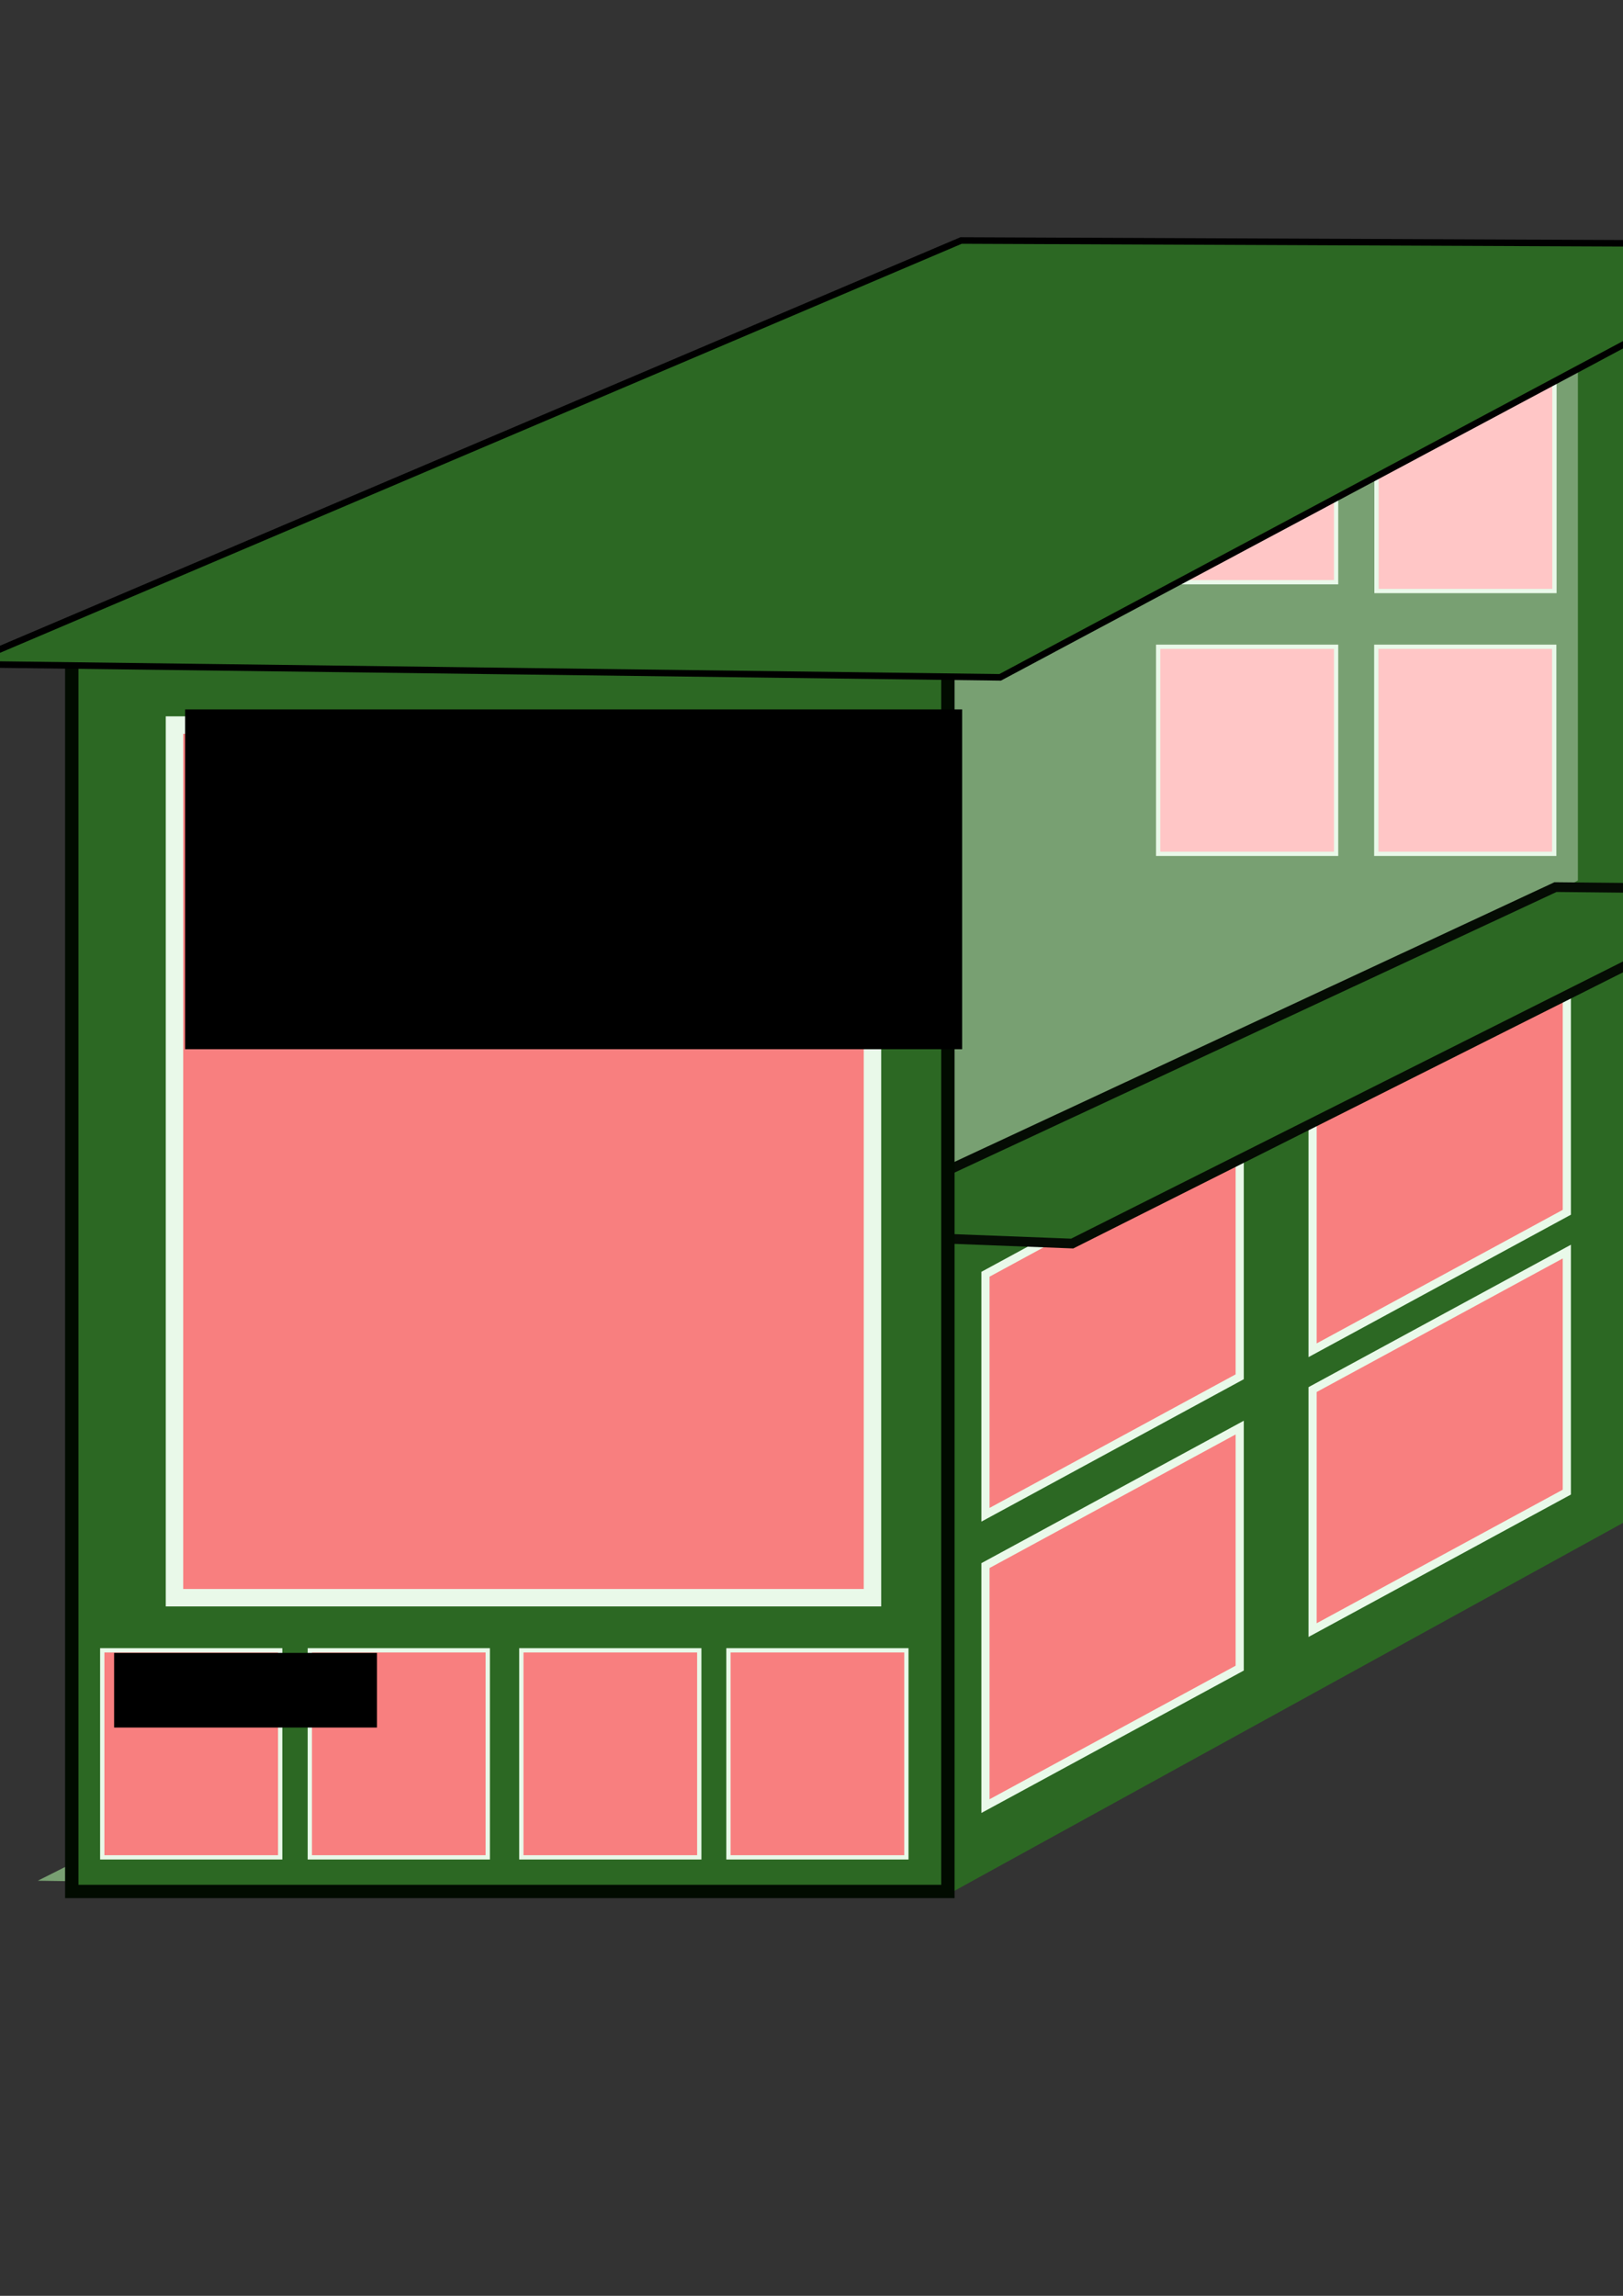 <?xml version="1.0" encoding="UTF-8" standalone="no"?>
<!-- Created with Inkscape (http://www.inkscape.org/) -->

<svg
   xmlns:dc="http://purl.org/dc/elements/1.1/"
   xmlns:cc="http://creativecommons.org/ns#"
   xmlns:rdf="http://www.w3.org/1999/02/22-rdf-syntax-ns#"
   xmlns:svg="http://www.w3.org/2000/svg"
   xmlns="http://www.w3.org/2000/svg"
   xmlns:sodipodi="http://sodipodi.sourceforge.net/DTD/sodipodi-0.dtd"
   xmlns:inkscape="http://www.inkscape.org/namespaces/inkscape"
   width="210mm"
   height="297mm"
   viewBox="0 0 744.094 1052.362"
   id="svg2"
   version="1.1"
   inkscape:version="0.91 r13725"
   sodipodi:docname="Newspaper_kiosk_3.svg">
  <rect x="0" y="0" width="744.094" height="1052.362" fill="#333333" stroke="none"/>
  <defs
     id="defs4" />
  <sodipodi:namedview
     id="base"
     pagecolor="#ffffff"
     bordercolor="#666666"
     borderopacity="1.0"
     inkscape:pageopacity="0.0"
     inkscape:pageshadow="2"
     inkscape:zoom="0.24748738"
     inkscape:cx="458.134"
     inkscape:cy="562.58835"
     inkscape:document-units="px"
     inkscape:current-layer="layer1"
     showgrid="true"
     inkscape:window-width="1535"
     inkscape:window-height="876"
     inkscape:window-x="65"
     inkscape:window-y="24"
     inkscape:window-maximized="1">
    <inkscape:grid
       type="xygrid"
       id="grid4298" />
  </sodipodi:namedview>
  <g
     inkscape:label="Layer 1"
     inkscape:groupmode="layer"
     id="layer1">
    <path
       style="fill:#78a072;fill-opacity:1;fill-rule:evenodd;stroke:#2c6823;stroke-width:0;stroke-linecap:butt;stroke-linejoin:miter;stroke-miterlimit:4;stroke-dasharray:none;stroke-opacity:1"
       d="M 17.315,862.094 399.86,669.867 726.534,671.486 414.858,868.087 Z"
       id="path3518-2"
       inkscape:connector-curvature="0"
       sodipodi:nodetypes="ccccc" />
    <path
       style="fill:#78a072;fill-opacity:1;fill-rule:evenodd;stroke:#78a072;stroke-width:1.591;stroke-linecap:butt;stroke-linejoin:miter;stroke-miterlimit:4;stroke-dasharray:none;stroke-opacity:1"
       d="M 32.324,863.863 467.669,657.183 452.96,130.055 32.324,317.774 Z"
       id="path4324"
       inkscape:connector-curvature="0"
       sodipodi:nodetypes="ccccc" />
    <rect
       style="fill:#78a072;fill-opacity:1;stroke:#828382;stroke-width:8.48;stroke-miterlimit:4;stroke-dasharray:none;stroke-opacity:1"
       id="rect4219-3"
       width="323.768"
       height="558.003"
       x="423.132"
       y="126.243" />
    <rect
       style="fill:#2c6823;fill-opacity:1;stroke:#2c6823;stroke-width:16.6;stroke-miterlimit:4;stroke-dasharray:none;stroke-opacity:1"
       id="rect4219-8"
       width="343.773"
       height="289.247"
       x="503.717"
       y="809.943"
       transform="matrix(0.876,-0.482,0,1,0,0)" />
    <rect
       style="fill:#f87f7f;fill-opacity:1;stroke:#e9f9e9;stroke-width:4.257;stroke-miterlimit:4;stroke-dasharray:none;stroke-opacity:1"
       id="rect4219-8-7"
       width="132.598"
       height="110.254"
       x="514.001"
       y="962.817"
       transform="matrix(0.879,-0.477,0,1,0,0)" />
    <rect
       style="fill:#f87f7f;fill-opacity:1;stroke:#e9f9e9;stroke-width:4.257;stroke-miterlimit:4;stroke-dasharray:none;stroke-opacity:1"
       id="rect4219-8-7-7-0-9"
       width="132.598"
       height="110.254"
       x="684.625"
       y="835.251"
       transform="matrix(0.879,-0.477,0,1,0,0)"
       inkscape:transform-center-x="105.05586"
       inkscape:transform-center-y="40.406102" />
    <rect
       style="fill:#f87f7f;fill-opacity:1;stroke:#e9f9e9;stroke-width:4.257;stroke-miterlimit:4;stroke-dasharray:none;stroke-opacity:1"
       id="rect4219-8-7-7-0"
       width="132.598"
       height="110.254"
       x="514.001"
       y="829.274"
       transform="matrix(0.879,-0.477,0,1,0,0)"
       inkscape:transform-center-x="105.05586"
       inkscape:transform-center-y="40.406102" />
    <rect
       style="fill:#2c6823;fill-opacity:1;stroke:#010b00;stroke-width:0;stroke-miterlimit:4;stroke-dasharray:none;stroke-opacity:1"
       id="rect4219-4"
       width="26.737"
       height="569.711"
       x="723.419"
       y="123.168" />
    <path
       style="fill:#2c6823;fill-opacity:1;fill-rule:evenodd;stroke:#050c04;stroke-width:4.455;stroke-linecap:butt;stroke-linejoin:miter;stroke-miterlimit:4;stroke-dasharray:none;stroke-opacity:1"
       d="M 372.39,565.437 713.144,406.631 814.854,407.676 491.572,570.026 Z"
       id="path3518-0"
       inkscape:connector-curvature="0"
       sodipodi:nodetypes="ccccc"
       inkscape:transform-center-x="-47.138073"
       inkscape:transform-center-y="12.565799" />
    <rect
       style="fill:#ffc6c6;fill-opacity:1;stroke:#e9f9e9;stroke-width:1.967;stroke-miterlimit:4;stroke-dasharray:none;stroke-opacity:1"
       id="rect15157-3-8-0"
       width="81.576"
       height="94.906"
       x="631.084"
       y="176.006"
       inkscape:transform-center-x="-107.07617"
       inkscape:transform-center-y="6.0609152" />
    <rect
       style="fill:#ffc6c6;fill-opacity:1;stroke:#e9f9e9;stroke-width:1.967;stroke-miterlimit:4;stroke-dasharray:none;stroke-opacity:1"
       id="rect15157-3-8-1"
       width="81.576"
       height="94.906"
       x="530.984"
       y="171.965"
       inkscape:transform-center-x="4.0406102"
       inkscape:transform-center-y="98.994949" />
    <rect
       style="fill:#2c6823;fill-opacity:1;stroke:#010b00;stroke-width:6.118;stroke-miterlimit:4;stroke-dasharray:none;stroke-opacity:1"
       id="rect4219"
       width="401.677"
       height="572.915"
       x="32.903"
       y="294.104" />
    <rect
       style="fill:#f87f7f;fill-opacity:1;stroke:#e9f9e9;stroke-width:8;stroke-miterlimit:4;stroke-dasharray:none;stroke-opacity:1"
       id="rect15157"
       width="320"
       height="400"
       x="80"
       y="332.362" />
    <rect
       style="fill:#f87f7f;fill-opacity:1;stroke:#e9f9e9;stroke-width:1.967;stroke-miterlimit:4;stroke-dasharray:none;stroke-opacity:1"
       id="rect15157-3"
       width="81.576"
       height="94.906"
       x="46.882"
       y="756.473" />
    <rect
       style="fill:#f87f7f;fill-opacity:1;stroke:#e9f9e9;stroke-width:1.967;stroke-miterlimit:4;stroke-dasharray:none;stroke-opacity:1"
       id="rect15157-3-1"
       width="81.576"
       height="94.906"
       x="333.969"
       y="756.473" />
    <rect
       style="fill:#f87f7f;fill-opacity:1;stroke:#e9f9e9;stroke-width:1.967;stroke-miterlimit:4;stroke-dasharray:none;stroke-opacity:1"
       id="rect15157-3-5"
       width="81.576"
       height="94.906"
       x="239.014"
       y="756.473" />
    <rect
       style="fill:#f87f7f;fill-opacity:1;stroke:#e9f9e9;stroke-width:1.967;stroke-miterlimit:4;stroke-dasharray:none;stroke-opacity:1"
       id="rect15157-3-7"
       width="81.576"
       height="94.906"
       x="142.04"
       y="756.473" />
    <rect
       style="fill:#f87f7f;fill-opacity:1;stroke:#e9f9e9;stroke-width:4.257;stroke-miterlimit:4;stroke-dasharray:none;stroke-opacity:1"
       id="rect4219-8-7-7"
       width="132.598"
       height="110.254"
       x="684.625"
       y="963.526"
       transform="matrix(0.879,-0.477,0,1,0,0)"
       inkscape:transform-center-x="105.05586"
       inkscape:transform-center-y="40.406102" />
    <rect
       style="fill:#ffc6c6;fill-opacity:1;stroke:#e9f9e9;stroke-width:1.967;stroke-miterlimit:4;stroke-dasharray:none;stroke-opacity:1"
       id="rect15157-3-8"
       width="81.576"
       height="94.906"
       x="630.984"
       y="296.473" />
    <rect
       style="fill:#ffc6c6;fill-opacity:1;stroke:#e9f9e9;stroke-width:1.967;stroke-miterlimit:4;stroke-dasharray:none;stroke-opacity:1"
       id="rect15157-3-8-3"
       width="81.576"
       height="94.906"
       x="530.984"
       y="296.473"
       inkscape:transform-center-x="-90.913728"
       inkscape:transform-center-y="-16.162441" />
    <path
       style="fill:#2c6823;fill-opacity:1;fill-rule:evenodd;stroke:#000000;stroke-width:3;stroke-linecap:butt;stroke-linejoin:miter;stroke-miterlimit:4;stroke-dasharray:none;stroke-opacity:1"
       d="m -16.015,304.428 456.646,-194.185 389.954,1.635 -372.05,198.605 z"
       id="path3518"
       inkscape:connector-curvature="0"
       sodipodi:nodetypes="ccccc" />
    <flowRoot
       xml:space="preserve"
       id="flowRoot15318"
       style="font-style:normal;font-variant:normal;font-weight:normal;font-stretch:normal;font-size:90px;line-height:125%;font-family:Sans;-inkscape-font-specification:'Sans, Normal';text-align:start;letter-spacing:0px;word-spacing:0px;writing-mode:lr-tb;text-anchor:start;fill:#000000;fill-opacity:1;stroke:none;stroke-width:1px;stroke-linecap:butt;stroke-linejoin:miter;stroke-opacity:1"
       transform="matrix(1.425,0,0,1.416,-86.132,-187.924)"><flowRegion
         id="flowRegion15320"><rect
           id="rect15322"
           width="250"
           height="110"
           x="120"
           y="362.362"
           style="font-style:normal;font-variant:normal;font-weight:normal;font-stretch:normal;font-size:90px;line-height:125%;font-family:Sans;-inkscape-font-specification:'Sans, Normal';text-align:start;writing-mode:lr-tb;text-anchor:start" /></flowRegion><flowPara
         id="flowPara15326">ELLE</flowPara></flowRoot>    <flowRoot
       xml:space="preserve"
       id="flowRoot15318-1"
       style="font-style:normal;font-variant:normal;font-weight:normal;font-stretch:normal;font-size:90.001px;line-height:125%;font-family:Sans;-inkscape-font-specification:'Sans, Normal';text-align:start;letter-spacing:0px;word-spacing:0px;writing-mode:lr-tb;text-anchor:start;fill:#000000;fill-opacity:1;stroke:none;stroke-width:1px;stroke-linecap:butt;stroke-linejoin:miter;stroke-opacity:1"
       transform="matrix(0.482,0,0,0.311,-5.522,644.969)"><flowRegion
         id="flowRegion15320-6"><rect
           id="rect15322-0"
           width="250"
           height="110"
           x="120"
           y="362.362"
           style="font-style:normal;font-variant:normal;font-weight:normal;font-stretch:normal;font-size:90.001px;line-height:125%;font-family:Sans;-inkscape-font-specification:'Sans, Normal';text-align:start;writing-mode:lr-tb;text-anchor:start" /></flowRegion><flowPara
         id="flowPara15352">LUI</flowPara><flowPara
         id="flowPara15354"></flowPara></flowRoot>  </g>
</svg>
